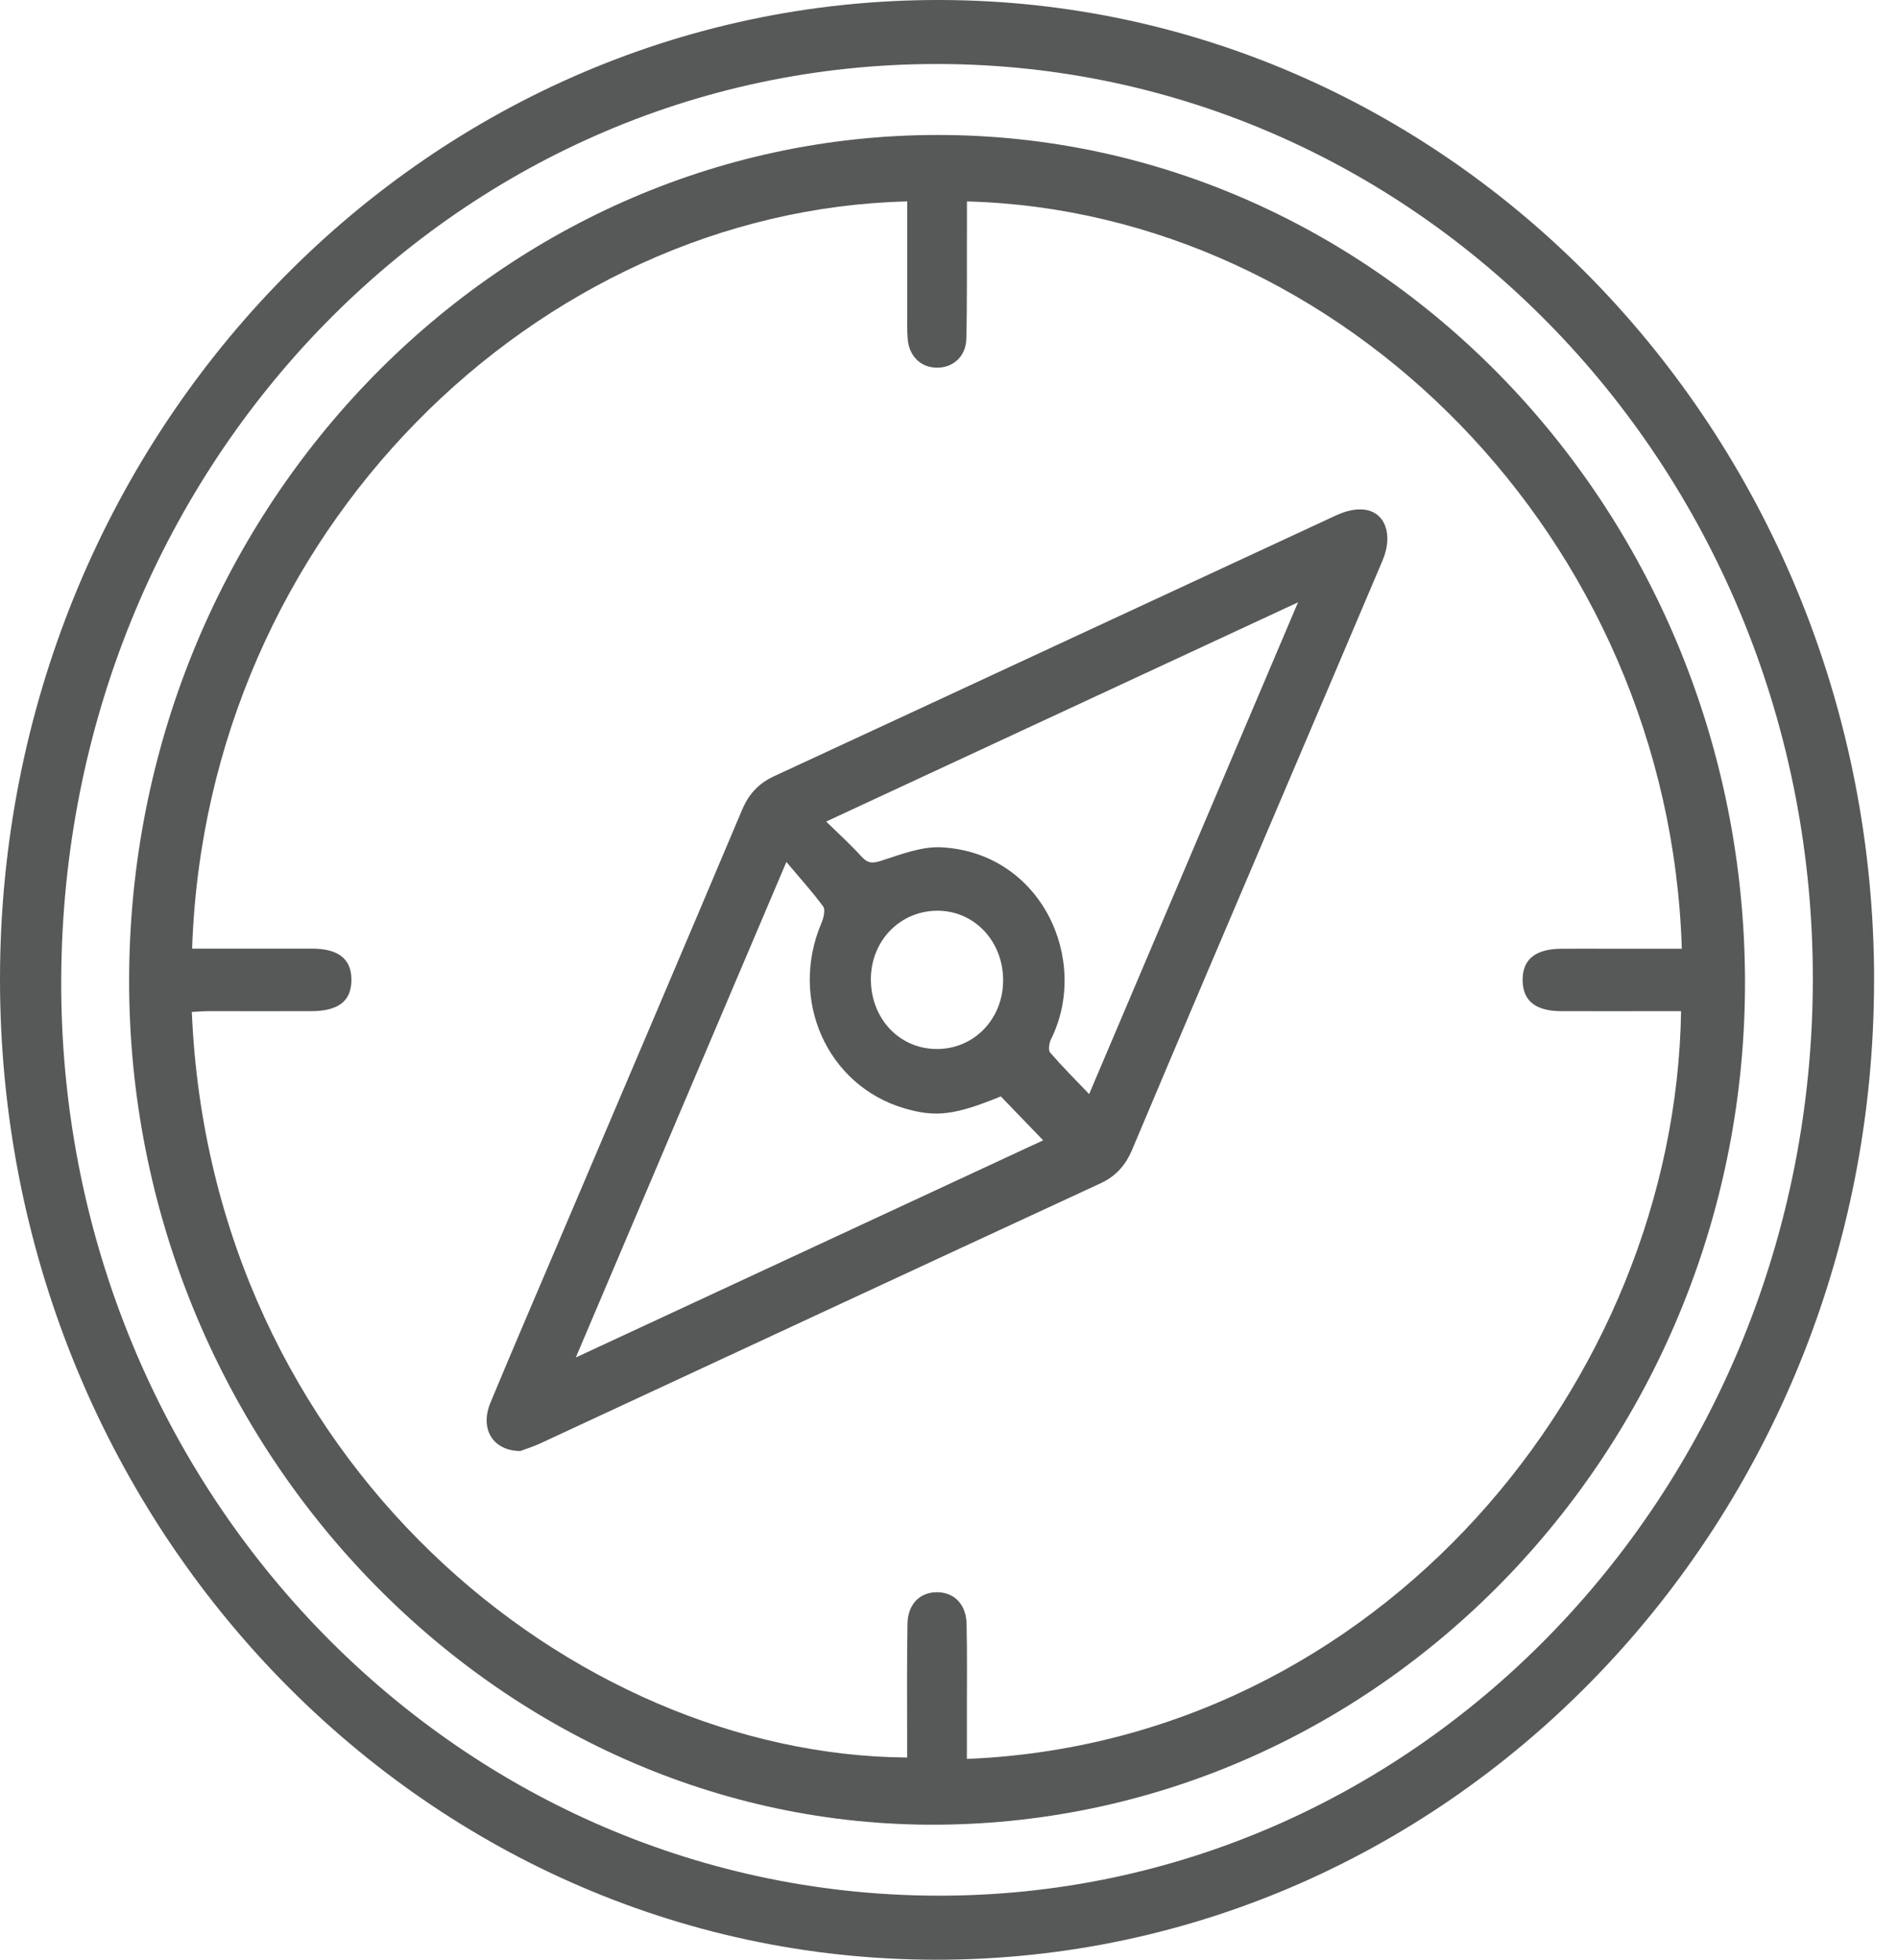 <svg width="31" height="32" viewBox="0 0 31 32" fill="none" xmlns="http://www.w3.org/2000/svg">
<g clip-path="url(#clip0_413_714)">
<path d="M30.609 16.022C30.602 24.856 23.743 32.007 15.283 32C6.833 31.992 -0.007 24.822 -2.48641e-05 15.977C0.007 7.131 6.877 -0.018 15.356 -0C23.786 0.017 30.616 7.191 30.61 16.022H30.609ZM29.609 16.01C29.625 7.739 23.231 1.049 15.307 1.045C7.397 1.041 1.042 7.673 1 15.975C0.958 24.222 7.35 30.924 15.288 30.954C23.189 30.984 29.593 24.301 29.609 16.01Z" fill="#575959"/>
<path d="M28.501 15.989C28.53 23.547 22.616 29.743 15.322 29.795C8.104 29.848 2.095 23.573 2.109 15.995C2.122 8.402 8.043 2.213 15.302 2.204C22.548 2.195 28.471 8.382 28.501 15.99V15.989ZM14.817 3.289C8.796 3.436 3.366 8.674 3.138 15.49C3.236 15.49 3.332 15.49 3.429 15.49C3.987 15.49 4.545 15.489 5.103 15.49C5.534 15.492 5.744 15.665 5.74 16.007C5.736 16.346 5.529 16.508 5.09 16.511C4.532 16.513 3.974 16.511 3.416 16.511C3.321 16.511 3.227 16.519 3.133 16.524C3.444 23.856 9.349 28.659 14.816 28.698C14.816 28.585 14.816 28.472 14.816 28.36C14.816 27.745 14.811 27.13 14.822 26.516C14.827 26.194 15.023 25.999 15.303 25.999C15.583 25.999 15.78 26.194 15.787 26.515C15.798 26.994 15.792 27.473 15.792 27.952C15.792 28.208 15.792 28.463 15.792 28.721C22.538 28.446 27.363 22.55 27.457 16.511C27.359 16.511 27.262 16.511 27.164 16.511C26.606 16.511 26.048 16.513 25.49 16.511C25.078 16.508 24.873 16.34 24.869 16.01C24.864 15.668 25.075 15.494 25.503 15.492C25.782 15.489 26.061 15.492 26.34 15.492C26.716 15.492 27.092 15.492 27.469 15.492C27.259 8.776 21.911 3.453 15.793 3.289C15.793 3.402 15.793 3.513 15.793 3.626C15.79 4.262 15.798 4.897 15.783 5.533C15.776 5.824 15.562 6.011 15.291 6.003C15.035 5.997 14.848 5.814 14.825 5.534C14.813 5.389 14.818 5.242 14.818 5.097C14.818 4.495 14.818 3.893 14.818 3.292L14.817 3.289Z" fill="#575959"/>
<path d="M8.496 23.694C8.038 23.687 7.837 23.322 8.01 22.905C8.362 22.057 8.725 21.215 9.084 20.371C10.097 17.99 11.113 15.611 12.119 13.227C12.231 12.963 12.39 12.792 12.644 12.674C15.704 11.258 18.76 9.834 21.819 8.417C21.959 8.352 22.127 8.304 22.275 8.321C22.626 8.357 22.759 8.734 22.581 9.153C22.03 10.454 21.475 11.752 20.922 13.051C20.11 14.957 19.296 16.863 18.492 18.771C18.38 19.036 18.222 19.208 17.967 19.326C14.916 20.737 11.868 22.155 8.82 23.571C8.694 23.628 8.562 23.67 8.496 23.694ZM21.201 9.835C18.603 11.042 16.08 12.214 13.494 13.415C13.716 13.632 13.903 13.801 14.073 13.989C14.18 14.106 14.261 14.098 14.405 14.051C14.724 13.948 15.061 13.817 15.383 13.836C17.013 13.928 17.806 15.676 17.167 16.968C17.136 17.029 17.118 17.148 17.151 17.186C17.346 17.412 17.558 17.624 17.789 17.865C18.93 15.179 20.049 12.546 21.201 9.834V9.835ZM9.407 22.165C12.008 20.957 14.528 19.787 17.038 18.62C16.805 18.378 16.582 18.147 16.346 17.903C15.601 18.208 15.286 18.25 14.769 18.097C13.507 17.725 12.884 16.324 13.417 15.071C13.452 14.99 13.483 14.855 13.445 14.802C13.271 14.564 13.072 14.347 12.844 14.075C11.681 16.81 10.562 19.445 9.405 22.165H9.407ZM16.384 16.013C16.388 15.378 15.923 14.877 15.323 14.871C14.714 14.865 14.233 15.348 14.224 15.973C14.216 16.625 14.684 17.128 15.301 17.129C15.907 17.131 16.382 16.641 16.384 16.011V16.013Z" fill="#575959"/>
</g>
<defs>
<clipPath id="clip0_413_714">
<rect width="30.609" height="32" fill="white"/>
</clipPath>
</defs>
</svg>
